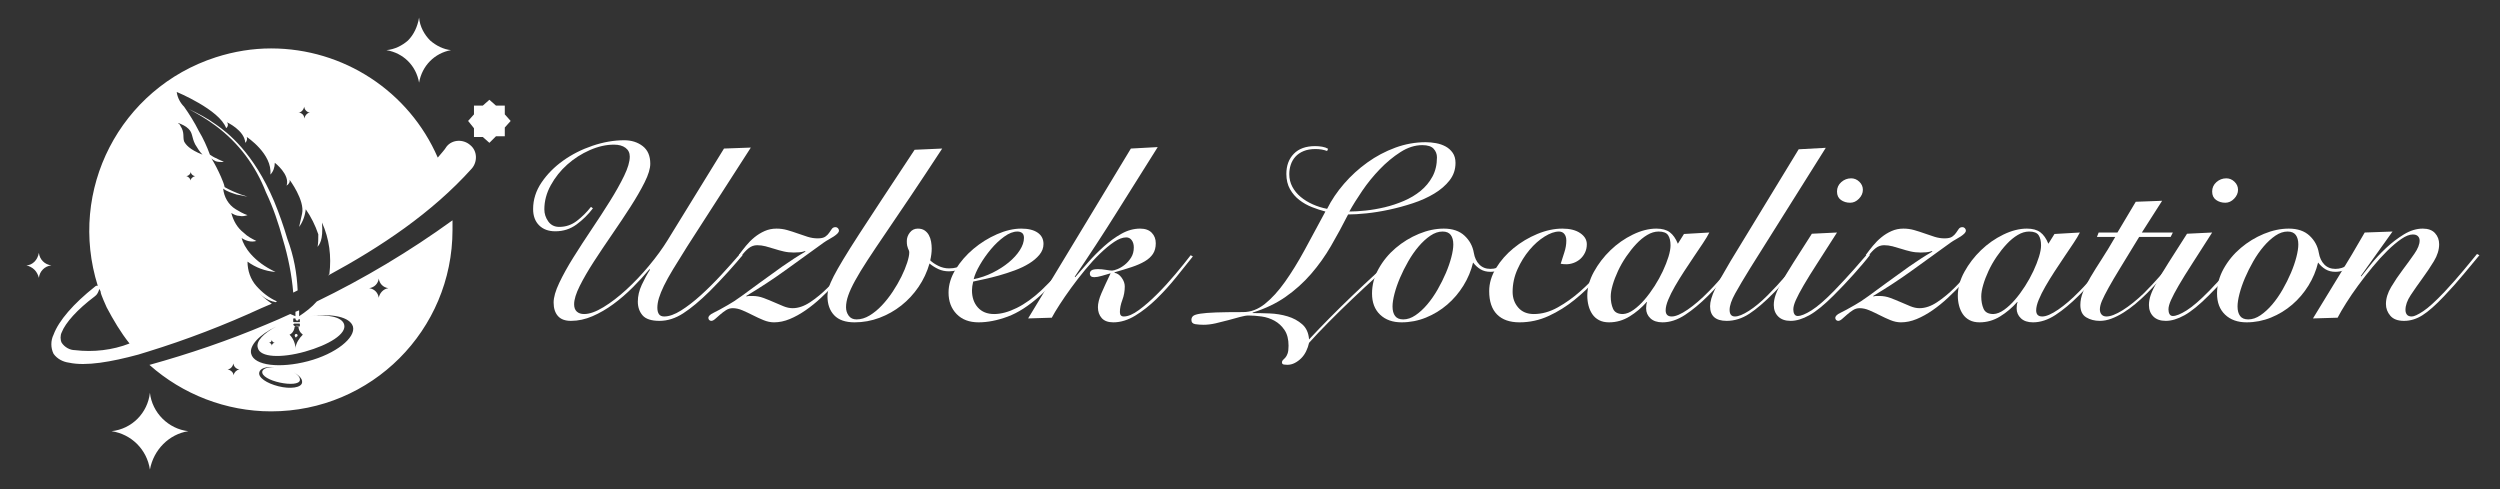 <?xml version="1.0" encoding="UTF-8"?>
<svg width="5111px" height="1000px" viewBox="0 0 5111 1000" version="1.1" xmlns="http://www.w3.org/2000/svg" xmlns:xlink="http://www.w3.org/1999/xlink">
    <rect x="0" y="0" width="5111" height="1000" fill="#333333" stroke="none"/>
    <title>Artboard</title>
    <g id="Artboard" stroke="none" stroke-width="1" fill="none" fill-rule="evenodd">
        <g id="Logo" transform="translate(54, 36)" fill="#FFFFFF">
            <path d="M568.088,206.272 C569.595,200.24 574.118,194.207 580.148,194.207 C574.118,194.207 568.088,188.175 568.088,182.142 C566.58,188.175 562.057,194.207 556.027,194.207 C562.057,194.207 568.088,198.732 568.088,206.272 Z M720.35,572.748 C721.857,563.699 729.395,554.65 739.948,553.142 C729.395,551.634 721.857,544.093 720.35,533.537 C718.842,544.093 711.304,551.634 700.752,553.142 C711.304,554.65 718.842,562.191 720.35,572.748 Z M423.363,731.102 C424.871,725.069 429.394,720.545 435.424,719.037 C429.394,719.037 423.363,713.004 423.363,706.972 C421.856,713.004 417.333,719.037 411.303,719.037 C417.333,720.545 423.363,725.069 423.363,731.102 Z M501.756,670.776 C501.756,667.76 504.771,664.744 507.786,664.744 C504.771,664.744 501.756,661.728 501.756,658.711 C501.756,661.728 498.741,664.744 495.726,664.744 C498.741,664.744 501.756,667.76 501.756,670.776 Z M549.997,614.976 L546.982,614.976 C545.474,614.976 545.474,614.976 545.474,616.484 C545.474,616.484 545.474,616.484 545.474,616.484 L545.474,621.008 C545.474,622.516 545.474,622.516 546.982,622.516 L546.982,622.516 L553.012,622.516 L559.042,622.516 L559.042,622.516 C559.042,622.516 559.042,622.516 559.042,622.516 L559.042,622.516 L559.042,622.516 L559.042,622.516 L559.042,622.516 L559.042,622.516 L559.042,622.516 L559.042,622.516 L559.042,622.516 L559.042,622.516 L559.042,622.516 L559.042,622.516 L559.042,622.516 L559.042,622.516 L559.042,622.516 L559.042,622.516 L559.042,622.516 L559.042,622.516 L559.042,622.516 L559.042,622.516 L559.042,622.516 L559.042,622.516 L559.042,622.516 L559.042,622.516 L559.042,622.516 L559.042,622.516 L559.042,622.516 L559.042,622.516 L559.042,622.516 L559.042,622.516 L559.042,622.516 L559.042,622.516 L559.042,622.516 L559.042,622.516 L559.042,622.516 L559.042,622.516 L559.042,622.516 L559.042,617.992 C559.042,616.484 559.042,616.484 557.535,616.484 C557.535,616.484 557.535,616.484 557.535,616.484 L557.535,616.484 C557.535,616.484 556.027,616.484 556.027,617.992 C556.027,619.5 554.52,619.5 553.012,619.5 L553.012,619.5 L553.012,619.5 L553.012,619.5 C551.505,619.5 551.505,617.992 549.997,616.484 C549.997,617.992 549.997,616.484 549.997,614.976 L549.997,614.976 Z M546.982,630.057 L546.982,630.057 L546.982,630.057 C546.982,630.057 546.982,630.057 546.982,630.057 L557.535,631.565 L557.535,631.565 C557.535,631.565 559.042,631.565 559.042,630.057 L559.042,628.549 L559.042,628.549 L559.042,628.549 L559.042,627.041 C559.042,625.533 559.042,625.533 557.535,625.533 L557.535,625.533 L557.535,625.533 L554.52,625.533 L553.012,625.533 L553.012,625.533 L548.49,625.533 C546.982,625.533 545.474,627.041 545.474,627.041 C545.474,627.041 545.474,627.041 545.474,627.041 L546.982,630.057 C546.982,628.549 546.982,630.057 546.982,630.057 L546.982,630.057 Z M548.49,631.565 C546.982,645.138 537.937,648.154 537.937,648.154 C545.474,655.695 549.997,666.252 549.997,676.809 L551.505,654.187 C549.997,654.187 548.49,651.171 548.49,649.663 C548.49,648.154 549.997,646.646 551.505,646.646 L551.505,646.646 C553.012,646.646 554.52,648.154 554.52,649.663 C554.52,651.171 553.012,652.679 551.505,652.679 L549.997,675.301 C551.505,664.744 557.535,655.695 565.073,648.154 C559.042,643.63 556.027,637.598 556.027,630.057 L551.505,630.057 L551.505,630.057 L548.49,631.565 Z M510.801,631.565 C476.127,648.154 455.022,670.776 459.544,687.366 C465.575,711.496 518.339,717.528 575.625,702.447 C632.912,687.366 673.616,654.187 667.586,631.565 C661.555,611.959 625.374,604.419 580.148,610.451 L580.148,610.451 C616.329,605.927 644.972,611.959 649.495,627.041 C655.525,646.646 617.837,669.268 569.595,682.841 C521.354,696.415 477.635,694.907 473.112,675.301 C468.59,661.728 485.173,645.138 510.801,631.565 C510.801,631.565 510.801,631.565 510.801,631.565 L510.801,631.565 Z M506.278,714.512 C489.695,713.004 477.635,717.528 476.127,725.069 C473.112,735.626 491.203,747.691 515.324,753.724 C539.444,759.756 562.057,756.74 563.565,746.183 C565.073,737.134 554.52,728.085 536.429,720.545 C536.429,720.545 536.429,720.545 536.429,720.545 C551.505,726.577 560.55,734.118 559.042,741.659 C557.535,749.199 539.444,750.707 518.339,746.183 C497.233,741.659 480.65,732.61 482.158,723.561 C483.665,717.528 492.71,714.512 506.278,714.512 C506.278,716.02 506.278,714.512 506.278,714.512 L506.278,714.512 Z M500.248,63 C647.987,63 782.159,150.472 840.953,286.203 C846.983,278.663 854.521,271.122 859.044,263.581 C871.104,248.5 893.717,248.5 907.285,260.565 C922.361,272.63 922.361,295.252 910.3,308.825 C828.893,399.313 724.872,468.687 616.329,527.504 L619.344,524.488 C623.867,488.293 619.344,452.098 604.269,418.919 C607.284,456.622 598.239,464.163 595.223,468.687 C596.731,461.146 596.731,452.098 596.731,443.049 L596.731,443.049 C590.701,424.951 581.656,406.854 571.103,391.772 C569.595,405.346 565.073,417.411 557.535,427.967 L563.565,400.821 C569.595,373.675 537.937,331.447 537.937,331.447 C539.444,335.972 536.429,340.496 531.907,343.512 C539.444,320.89 507.786,296.76 507.786,296.76 C507.786,305.809 504.771,314.858 498.741,320.89 C503.263,278.663 450.499,243.976 450.499,243.976 C452.007,248.5 450.499,253.024 447.484,256.041 C445.977,230.402 409.796,213.813 409.796,213.813 C412.811,216.829 412.811,222.862 408.288,225.878 C394.72,188.175 307.283,151.98 307.283,151.98 C308.79,164.045 314.82,174.602 322.358,182.142 C332.911,197.224 343.464,213.813 352.509,231.911 C361.554,246.992 369.092,263.581 375.122,280.171 C379.645,283.187 384.167,286.203 388.69,287.711 C393.213,290.728 399.243,292.236 403.765,295.252 C397.735,295.252 391.705,295.252 387.182,293.744 C384.167,292.236 381.152,290.728 378.137,287.711 C385.675,299.776 391.705,311.841 397.735,325.415 C400.75,332.955 403.765,338.988 405.273,346.528 C415.826,352.561 426.378,357.085 438.439,361.61 C442.961,363.118 447.484,364.626 452.007,366.134 C444.469,364.626 436.931,363.118 429.394,361.61 C420.348,358.593 409.796,355.577 402.258,349.545 C403.765,366.134 412.811,382.724 427.886,391.772 C435.424,396.297 442.961,400.821 452.007,403.837 C447.484,405.346 441.454,406.854 435.424,405.346 C429.394,405.346 423.363,402.329 418.841,399.313 C423.363,415.902 430.901,429.476 444.469,440.033 C452.007,447.573 461.052,452.098 470.097,456.622 C459.544,459.638 448.992,456.622 439.946,450.589 C444.469,468.687 464.067,498.85 509.293,519.963 C488.188,518.455 468.59,510.915 452.007,498.85 C452.007,516.947 458.037,535.045 470.097,548.618 C482.158,562.191 495.726,572.748 512.309,580.289 L509.293,581.797 C507.786,581.797 506.278,580.289 503.263,580.289 C492.71,577.272 483.665,571.24 476.127,563.699 C483.665,571.24 492.71,578.78 501.756,584.813 C494.218,587.829 488.188,590.846 480.65,593.862 C405.273,628.549 326.881,658.711 248.488,682.841 C242.458,684.35 234.92,687.366 228.89,688.874 L228.89,688.874 C173.111,703.955 121.855,713.004 87.181,705.463 C75.121,703.955 63.06,697.923 55.523,687.366 C49.492,675.301 49.492,660.22 55.523,648.154 C66.075,619.5 96.226,584.813 139.945,550.126 C141.453,548.618 144.468,547.11 145.975,548.618 C84.166,352.561 191.202,144.439 387.182,81.098 C424.871,69.033 462.56,63 500.248,63 L500.248,63 Z M554.52,557.667 L545.474,562.191 C542.459,525.996 534.922,488.293 524.369,453.606 L524.369,453.606 C515.324,420.427 504.771,388.756 489.695,357.085 C468.59,302.793 433.916,256.041 387.182,221.354 C369.092,207.78 351.001,197.224 331.403,186.667 L331.403,186.667 C351.001,195.715 370.599,206.272 387.182,218.337 C411.303,234.927 464.067,275.646 506.278,375.183 C516.831,400.821 525.876,426.459 533.414,452.098 L533.414,452.098 C546.982,488.293 553.012,522.98 554.52,557.667 L554.52,557.667 Z M360.047,280.171 L360.047,280.171 C354.016,274.138 349.494,266.598 344.971,259.057 C337.433,243.976 340.448,236.435 331.403,227.386 C325.373,221.354 317.835,218.337 310.298,215.321 L310.298,215.321 L310.298,215.321 C310.298,216.829 311.805,216.829 313.313,218.337 L313.313,218.337 C313.313,219.846 314.82,219.846 314.82,221.354 C323.865,234.927 319.343,243.976 322.358,253.024 C325.373,259.057 332.911,269.614 360.047,280.171 L360.047,280.171 Z M335.926,332.955 C335.926,328.431 340.448,325.415 344.971,323.907 C340.448,323.907 335.926,319.382 335.926,314.858 C335.926,319.382 331.403,323.907 326.881,323.907 C331.403,325.415 334.418,328.431 335.926,332.955 Z M210.8,666.252 C192.709,643.63 177.634,617.992 164.066,592.354 C162.558,589.337 152.005,565.207 152.005,562.191 C152.005,559.175 150.498,557.667 148.99,554.65 C147.483,560.683 144.468,566.715 139.945,569.732 C103.764,596.878 79.643,624.024 72.106,643.63 C69.091,649.663 69.091,658.711 72.106,664.744 C78.136,673.793 88.689,679.825 99.241,679.825 C136.93,684.35 176.126,679.825 210.8,666.252 L210.8,666.252 Z M871.104,414.394 C871.104,420.427 871.104,427.967 871.104,434 C871.104,639.106 705.274,805 500.248,805 C408.288,805 319.343,770.313 251.503,709.988 C332.911,687.366 412.811,660.22 491.203,627.041 C506.278,621.008 522.861,613.467 539.444,605.927 C542.459,607.435 546.982,608.943 549.997,610.451 C549.997,607.435 549.997,604.419 549.997,601.402 L557.535,598.386 C557.535,602.911 557.535,607.435 557.535,610.451 C571.103,601.402 583.163,592.354 593.716,580.289 C690.199,533.537 783.666,477.736 871.104,414.394 L871.104,414.394 Z" id="Rounder" fill-rule="nonzero"></path>
            <polygon id="Flying-Star" points="946.5 168 960 179.932 978 179.932 978 197.831 990 211.254 978 224.678 978 242.576 960 242.576 946.5 256 933 244.068 915 244.068 915 226.169 903 211.254 915 197.831 915 179.932 933 179.932"></polygon>
            <path d="M802.759,133 C796.69,98.239 770.897,72.545 736,66.5 C752.69,64.989 767.862,57.432 780,46.852 C792.138,34.761 799.724,18.136 802.759,0 C804.276,18.136 813.379,34.761 825.517,46.852 C837.655,57.432 852.828,64.989 868,66.5 C834.621,72.545 808.828,98.239 802.759,133 Z" id="Starlet" fill-rule="nonzero"></path>
            <path d="M25.5,532 C24,526 21,520 16.5,515.5 C12,511 6,508 0,506.5 C6,506.5 12,503.5 16.5,499 C21,494.5 24,488.5 25.5,481 C27,494.5 37.5,505 51,506.5 C37.5,508 27,518.5 25.5,532 Z" id="Starlet" fill-rule="nonzero"></path>
            <path d="M252.5,924 C246.462,883.24 214.76,851.538 174,845.5 C216.269,840.971 247.971,807.76 252.5,767 C257.029,807.76 290.24,840.971 331,845.5 C291.75,851.538 260.048,883.24 252.5,924 Z" id="Starlet" fill-rule="nonzero"></path>
        </g>
        <g id="Uzbek-Localization" transform="translate(1089.908, 286.73)" fill="#FFFFFF" fill-rule="nonzero">
            <path d="M445.108,14.97 L315.368,216.566 C304.057,234.53 294.41,250.082 286.426,263.223 C278.442,276.363 272.121,287.757 267.464,297.404 C262.807,307.051 259.397,315.451 257.235,322.603 C255.072,329.756 253.991,336.326 253.991,342.314 C253.991,347.969 255.072,352.377 257.235,355.538 C259.397,358.698 262.973,360.278 267.963,360.278 C277.943,360.278 289.42,356.203 302.394,348.053 C315.368,339.902 328.841,329.506 342.813,316.865 C356.785,304.224 370.757,290.335 384.729,275.199 C398.701,260.062 411.675,245.508 423.651,231.536 L428.142,235.029 C425.148,238.688 421.073,243.512 415.916,249.5 C410.76,255.488 405.105,261.892 398.95,268.712 C392.796,275.531 386.392,282.434 379.739,289.42 C373.086,296.406 366.765,302.893 360.777,308.881 C340.817,328.508 322.853,343.478 306.885,353.791 C290.917,364.104 274.783,369.26 258.482,369.26 C241.849,369.26 230.288,365.517 223.802,358.033 C217.315,350.548 214.071,341.15 214.071,329.839 C214.071,318.528 216.732,307.135 222.055,295.658 C227.378,284.18 233.033,273.785 239.021,264.47 L238.023,263.472 C227.71,275.781 216.233,288.256 203.592,300.897 C190.951,313.538 177.727,324.932 163.922,335.079 C150.116,345.225 135.894,353.458 121.257,359.779 C106.62,366.1 91.982,369.26 77.345,369.26 C65.369,369.26 56.47,365.933 50.648,359.28 C44.827,352.627 41.916,343.478 41.916,331.835 C41.916,321.19 45.742,307.8 53.393,291.666 C61.044,275.531 70.692,258.149 82.335,239.52 C93.978,220.891 106.453,201.679 119.76,181.886 C133.067,162.092 145.542,142.88 157.185,124.251 C168.828,105.622 178.476,88.406 186.127,72.605 C193.778,56.803 197.604,43.746 197.604,33.433 C197.604,25.782 194.693,19.794 188.871,15.469 C183.05,11.144 175.149,8.982 165.169,8.982 C149.201,8.982 132.734,12.725 115.768,20.209 C98.802,27.695 83.499,37.508 69.86,49.651 C56.221,61.793 44.993,75.848 36.178,91.816 C27.362,107.784 22.954,124.251 22.954,141.217 C22.954,150.199 25.615,158.433 30.938,165.917 C36.261,173.403 43.746,177.145 53.393,177.145 C66.7,177.145 78.676,173.07 89.321,164.919 C99.966,156.769 109.614,147.205 118.263,136.227 L122.255,139.221 C112.608,151.862 101.463,162.84 88.822,172.155 C76.181,181.47 61.71,186.127 45.409,186.127 C31.437,186.127 20.376,182.052 12.226,173.901 C4.075,165.751 0,154.69 0,140.718 C0,121.423 5.739,103.293 17.215,86.327 C28.692,69.361 43.413,54.474 61.377,41.666 C79.341,28.859 99.384,18.712 121.507,11.227 C143.629,3.743 165.169,0 186.127,0 C201.097,0 213.738,3.992 224.051,11.976 C234.364,19.96 239.52,31.936 239.52,47.904 C239.52,57.884 235.694,70.525 228.043,85.828 C220.392,101.131 210.744,117.847 199.101,135.977 C187.458,154.108 174.983,172.82 161.676,192.115 C148.369,211.41 135.894,230.039 124.251,248.003 C112.608,265.967 102.96,282.6 95.309,297.903 C87.658,313.206 83.832,325.681 83.832,335.328 C83.832,341.981 85.662,346.971 89.321,350.298 C92.98,353.625 97.97,355.288 104.291,355.288 C115.269,355.288 128.409,350.631 143.712,341.316 C159.015,332.001 174.65,320.025 190.618,305.388 C206.586,290.751 221.972,274.533 236.775,256.736 C251.579,238.938 264.137,221.722 274.45,205.089 L390.218,16.966 L445.108,14.97 Z" id="Path"></path>
            <path d="M436.625,319.36 C438.288,318.695 439.952,318.362 441.615,318.362 C443.611,318.362 445.94,318.362 448.601,318.362 C456.252,318.362 463.654,319.693 470.807,322.354 C477.959,325.015 484.945,327.843 491.764,330.837 C498.584,333.831 505.238,336.659 511.724,339.32 C518.212,341.981 524.449,343.312 530.437,343.312 C542.08,343.312 554.056,339.237 566.365,331.087 C578.674,322.936 590.65,313.039 602.293,301.396 C613.936,289.753 624.831,277.693 634.977,265.219 C645.124,252.744 654.023,242.015 661.674,233.033 L665.666,236.027 C659.345,244.011 652.193,252.91 644.209,262.724 C636.225,272.537 627.576,282.434 618.261,292.414 C608.946,302.394 599.133,312.208 588.82,321.855 C578.507,331.502 567.945,340.068 557.134,347.553 C546.322,355.038 535.51,361.026 524.698,365.517 C513.887,370.009 503.158,372.254 492.513,372.254 C485.527,372.254 478.375,370.757 471.056,367.763 C463.737,364.769 456.502,361.442 449.349,357.783 C442.197,354.124 435.128,350.797 428.142,347.803 C421.156,344.809 414.503,343.312 408.182,343.312 C403.192,343.312 398.618,344.643 394.459,347.304 C390.301,349.965 386.309,352.959 382.483,356.286 C378.658,359.613 375.248,362.607 372.254,365.268 C369.26,367.929 366.599,369.26 364.27,369.26 C362.607,369.26 361.193,368.678 360.029,367.514 C358.864,366.349 358.282,364.935 358.282,363.272 C358.282,359.613 361.775,356.12 368.761,352.793 C375.747,349.466 385.561,344.144 398.202,336.825 C405.521,332.833 414.918,326.679 426.396,318.362 C437.873,310.045 450.597,300.731 464.569,290.418 C478.541,280.105 493.428,269.377 509.229,258.233 C525.031,247.088 540.916,236.859 556.884,227.544 L555.886,226.546 C552.227,227.877 548.401,228.708 544.409,229.041 C540.417,229.374 536.591,229.54 532.932,229.54 C525.613,229.54 518.711,228.792 512.223,227.294 C505.736,225.798 499.416,224.051 493.262,222.055 C487.107,220.059 481.119,218.312 475.298,216.815 C469.476,215.319 463.737,214.57 458.082,214.57 C451.761,214.57 446.023,216.566 440.866,220.558 C435.71,224.55 430.471,230.205 425.148,237.524 L420.657,234.53 C424.982,228.542 429.805,222.304 435.128,215.817 C440.451,209.331 446.272,203.509 452.593,198.352 C458.914,193.196 465.817,188.955 473.301,185.628 C480.786,182.301 488.854,180.638 497.503,180.638 C505.154,180.638 512.473,181.636 519.459,183.632 C526.445,185.628 533.431,187.874 540.417,190.369 C547.403,192.863 554.306,195.192 561.125,197.355 C567.945,199.517 574.848,200.598 581.834,200.598 C588.82,200.598 593.976,199.434 597.303,197.105 C600.63,194.776 603.291,192.115 605.287,189.121 C607.283,186.127 609.113,183.466 610.776,181.137 C612.439,178.808 614.934,177.644 618.261,177.644 C620.257,177.644 621.92,178.393 623.251,179.889 C624.582,181.387 625.247,182.967 625.247,184.63 C625.247,186.626 624.249,188.622 622.253,190.618 C620.257,192.614 617.762,194.61 614.768,196.606 C611.774,198.602 608.447,200.598 604.788,202.594 C601.129,204.59 597.636,206.752 594.309,209.081 C568.028,228.043 541.997,246.839 516.216,265.468 C490.434,284.097 463.571,301.729 435.627,318.362 L436.625,319.36 Z" id="Path"></path>
            <path d="M836.324,16.966 C812.372,53.559 790.832,86.078 771.703,114.52 C752.575,142.964 735.692,167.913 721.055,189.37 C706.418,210.827 693.943,229.457 683.63,245.258 C673.317,261.06 664.918,274.866 658.431,286.675 C651.943,298.485 647.203,308.715 644.209,317.364 C641.215,326.013 639.718,333.997 639.718,341.316 C639.718,347.969 641.548,353.791 645.207,358.781 C648.866,363.771 654.189,366.266 661.175,366.266 C670.157,366.266 679.056,363.605 687.871,358.282 C696.687,352.959 705.087,346.057 713.071,337.574 C721.055,329.091 728.457,319.693 735.277,309.38 C742.096,299.067 748.001,288.838 752.991,278.692 C757.981,268.545 761.89,259.064 764.717,250.249 C767.545,241.433 768.959,234.53 768.959,229.54 C768.959,227.877 768.71,226.463 768.211,225.298 C767.712,224.134 767.129,222.804 766.464,221.306 C765.799,219.81 765.216,217.897 764.717,215.568 C764.218,213.239 763.969,210.079 763.969,206.087 C763.969,199.766 766.048,193.945 770.207,188.622 C774.365,183.299 779.771,180.638 786.424,180.638 C792.079,180.638 796.737,181.886 800.396,184.381 C804.055,186.875 806.966,190.119 809.129,194.111 C811.291,198.103 812.788,202.511 813.62,207.334 C814.451,212.158 814.867,216.899 814.867,221.556 C814.867,228.875 813.869,236.859 811.873,245.508 C815.865,249.5 821.354,253.243 828.34,256.736 C835.326,260.228 842.645,261.975 850.296,261.975 C861.607,261.975 871.67,259.314 880.486,253.991 C889.301,248.668 897.036,241.682 903.689,233.033 L907.182,236.027 C900.529,245.674 892.129,253.409 881.982,259.231 C871.836,265.052 861.274,267.963 850.296,267.963 C842.312,267.963 835.077,266.466 828.59,263.472 C822.102,260.478 816.031,256.652 810.376,251.995 C805.386,269.294 797.901,285.262 787.921,299.899 C777.941,314.536 766.215,327.178 752.741,337.823 C739.269,348.468 724.382,356.868 708.081,363.022 C691.78,369.177 674.814,372.254 657.183,372.254 C638.554,372.254 624.665,367.43 615.516,357.783 C606.368,348.136 601.794,335.162 601.794,318.861 C601.794,313.538 602.709,307.717 604.538,301.396 C606.368,295.075 609.695,287.258 614.519,277.943 C619.342,268.628 625.912,257.068 634.229,243.262 C642.546,229.457 653.274,212.408 666.414,192.115 C679.555,171.822 695.44,147.538 714.069,119.261 C732.698,90.984 754.654,57.718 779.937,19.461 L836.324,16.966 Z" id="Path"></path>
            <path d="M1111.772,233.532 C1101.459,247.504 1090.398,261.31 1078.589,274.949 C1066.779,288.588 1052.724,302.893 1036.423,317.863 C1013.469,338.488 991.43,352.71 970.306,360.527 C949.181,368.345 929.304,372.254 910.675,372.254 C891.713,372.254 876.743,366.599 865.765,355.288 C854.787,343.977 849.298,329.34 849.298,311.376 C849.298,295.408 854.122,279.606 863.769,263.971 C873.416,248.336 885.559,234.364 900.196,222.055 C914.833,209.746 930.885,199.766 948.35,192.115 C965.814,184.464 982.365,180.638 998,180.638 C1012.305,180.638 1023.449,183.382 1031.433,188.871 C1039.417,194.361 1043.409,202.095 1043.409,212.075 C1043.409,220.059 1040.665,227.378 1035.176,234.031 C1029.687,240.684 1022.617,246.672 1013.968,251.995 C1005.319,257.318 995.588,261.975 984.777,265.967 C973.965,269.959 963.236,273.452 952.591,276.446 C941.946,279.44 931.966,281.935 922.651,283.931 C913.336,285.927 905.685,287.59 899.697,288.921 C898.034,295.574 897.202,301.562 897.202,306.885 C897.202,321.19 901.194,332.833 909.178,341.815 C917.162,350.797 928.306,355.288 942.611,355.288 C956.583,355.288 971.969,351.13 988.769,342.813 C1005.568,334.496 1022.451,322.354 1039.417,306.386 C1052.391,294.077 1064.866,281.187 1076.842,267.714 C1088.818,254.24 1099.297,241.682 1108.279,230.039 L1111.772,233.532 Z M1003.489,199.6 C1003.489,194.943 1002.241,191.616 999.746,189.62 C997.251,187.624 994.008,186.626 990.016,186.626 C981.699,186.626 972.717,190.119 963.07,197.105 C953.423,204.091 944.357,212.657 935.875,222.804 C927.391,232.95 919.907,243.595 913.419,254.739 C906.933,265.884 902.691,275.614 900.695,283.931 C914.334,281.27 927.308,276.862 939.617,270.707 C951.926,264.553 962.821,257.567 972.302,249.75 C981.783,241.932 989.351,233.615 995.006,224.799 C1000.661,215.984 1003.489,207.584 1003.489,199.6 Z" id="Shape"></path>
            <path d="M1222.051,16.966 L1276.941,13.972 C1248.664,58.882 1220.72,103.376 1193.109,147.454 C1165.498,191.533 1136.888,235.362 1107.281,278.941 L1108.279,279.939 C1115.93,270.957 1124.746,260.811 1134.726,249.5 C1144.706,238.189 1155.435,227.378 1166.911,217.065 C1178.389,206.752 1190.364,198.103 1202.84,191.117 C1215.314,184.131 1228.039,180.638 1241.013,180.638 C1251.326,180.638 1259.226,183.466 1264.716,189.121 C1270.205,194.776 1272.949,201.929 1272.949,210.578 C1272.949,219.227 1271.036,226.463 1267.21,232.285 C1263.385,238.106 1257.813,243.179 1250.494,247.504 C1243.175,251.829 1234.276,255.738 1223.797,259.231 C1213.319,262.724 1201.592,266.3 1188.618,269.959 L1188.618,270.957 C1194.273,271.955 1199.18,275.365 1203.339,281.187 C1207.497,287.008 1209.576,292.913 1209.576,298.901 C1209.576,308.548 1207.913,317.78 1204.586,326.596 C1201.259,335.411 1199.596,343.645 1199.596,351.296 C1199.596,357.284 1202.257,360.278 1207.58,360.278 C1216.229,360.278 1226.542,355.87 1238.518,347.055 C1250.494,338.239 1262.886,327.427 1275.694,314.62 C1288.501,301.812 1300.976,288.173 1313.119,273.702 C1325.261,259.231 1335.657,246.34 1344.306,235.029 L1348.797,237.524 C1338.484,250.498 1327.007,264.803 1314.366,280.438 C1301.725,296.073 1288.418,310.711 1274.446,324.35 C1260.474,337.989 1246.003,349.383 1231.033,358.531 C1216.063,367.68 1201.093,372.254 1186.123,372.254 C1175.478,372.254 1167.577,369.343 1162.42,363.522 C1157.264,357.7 1154.686,350.298 1154.686,341.316 C1154.686,333.332 1157.098,323.768 1161.921,312.623 C1166.745,301.479 1172.983,287.923 1180.634,271.955 C1174.979,273.618 1168.991,275.365 1162.67,277.195 C1156.349,279.024 1151.193,279.939 1147.201,279.939 C1141.213,279.939 1138.219,277.444 1138.219,272.454 C1138.219,269.793 1139.383,267.63 1141.712,265.967 C1144.041,264.304 1148.532,263.472 1155.185,263.472 C1159.842,263.472 1165.165,263.971 1171.153,264.969 C1177.141,265.967 1181.299,266.466 1183.628,266.466 C1185.957,266.466 1189.616,265.468 1194.606,263.472 C1199.596,261.476 1204.586,258.482 1209.576,254.49 C1214.566,250.498 1218.891,245.591 1222.55,239.769 C1226.209,233.948 1228.039,227.045 1228.039,219.061 C1228.039,213.073 1226.625,208.166 1223.797,204.34 C1220.97,200.515 1217.227,198.602 1212.57,198.602 C1205.251,198.602 1197.018,201.679 1187.87,207.833 C1178.721,213.988 1169.074,221.972 1158.928,231.786 C1148.781,241.599 1138.635,252.66 1128.488,264.969 C1118.342,277.278 1108.861,289.503 1100.045,301.646 C1091.23,313.788 1083.329,325.265 1076.343,336.077 C1069.357,346.888 1064.034,355.787 1060.375,362.773 L1011.972,364.27 L1222.051,16.966 Z" id="Path"></path>
            <path d="M1768.456,238.522 C1755.482,250.165 1740.762,263.472 1724.294,278.442 C1707.828,293.412 1691.277,308.798 1674.644,324.599 C1658.011,340.401 1641.959,356.12 1626.491,371.755 C1611.022,387.39 1597.632,401.529 1586.321,414.17 C1584.99,420.158 1582.994,425.897 1580.333,431.385 C1577.672,436.875 1574.345,441.615 1570.353,445.607 C1566.361,449.599 1561.953,452.842 1557.13,455.337 C1552.306,457.832 1547.233,459.08 1541.91,459.08 C1540.247,459.08 1538.001,458.914 1535.174,458.581 C1532.346,458.248 1530.932,456.751 1530.932,454.09 C1530.932,452.094 1531.597,450.514 1532.928,449.349 C1534.259,448.185 1535.839,446.605 1537.668,444.609 C1539.498,442.613 1541.078,439.785 1542.409,436.126 C1543.74,432.467 1544.405,427.144 1544.405,420.158 C1544.405,406.851 1541.66,396.123 1536.171,387.973 C1530.682,379.822 1523.863,373.502 1515.713,369.01 C1507.562,364.519 1498.746,361.609 1489.265,360.278 C1479.784,358.947 1470.886,358.282 1462.569,358.282 C1458.244,358.282 1452.423,359.28 1445.104,361.276 C1437.785,363.272 1429.884,365.434 1421.401,367.763 C1412.918,370.092 1404.269,372.254 1395.454,374.25 C1386.638,376.246 1378.404,377.244 1370.753,377.244 C1364.765,377.244 1359.11,376.828 1353.787,375.997 C1348.464,375.165 1345.803,372.254 1345.803,367.264 C1345.803,363.937 1346.967,361.276 1349.296,359.28 C1351.625,357.284 1356.532,355.704 1364.016,354.539 C1371.502,353.375 1382.147,352.543 1395.953,352.045 C1409.758,351.546 1428.304,351.296 1451.591,351.296 C1467.226,351.296 1482.03,345.724 1496.002,334.579 C1509.974,323.435 1523.697,308.382 1537.169,289.42 C1550.642,270.458 1564.116,248.585 1577.589,223.802 C1591.062,199.018 1605.117,172.987 1619.754,145.708 C1610.772,143.379 1601.624,140.385 1592.309,136.726 C1582.994,133.067 1574.428,128.243 1566.611,122.255 C1558.793,116.267 1552.389,108.865 1547.399,100.049 C1542.409,91.234 1539.914,80.838 1539.914,68.862 C1539.914,51.896 1544.987,38.173 1555.133,27.695 C1565.28,17.215 1579.834,11.976 1598.796,11.976 C1603.786,11.976 1608.61,12.392 1613.267,13.223 C1617.924,14.055 1621.916,15.469 1625.243,17.465 L1623.247,21.956 C1619.588,20.625 1615.845,19.627 1612.02,18.962 C1608.194,18.297 1603.952,17.964 1599.295,17.964 C1589.98,17.964 1581.913,19.378 1575.093,22.206 C1568.274,25.033 1562.702,28.859 1558.377,33.682 C1554.052,38.506 1550.892,43.995 1548.896,50.15 C1546.9,56.304 1545.902,62.708 1545.902,69.361 C1545.902,78.676 1547.981,87.242 1552.139,95.059 C1556.298,102.877 1561.953,109.78 1569.105,115.768 C1576.258,121.756 1584.491,126.829 1593.806,130.988 C1603.121,135.146 1612.934,138.223 1623.247,140.219 C1632.229,122.255 1643.789,105.123 1657.928,88.822 C1672.066,72.521 1687.951,58.05 1705.582,45.409 C1723.213,32.768 1742.175,22.704 1762.468,15.22 C1782.761,7.734 1803.552,3.992 1824.843,3.992 C1831.829,3.992 1838.898,4.657 1846.051,5.988 C1853.203,7.319 1859.69,9.564 1865.512,12.725 C1871.333,15.885 1876.157,20.209 1879.983,25.698 C1883.808,31.188 1885.721,38.09 1885.721,46.407 C1885.721,59.714 1881.729,71.523 1873.745,81.836 C1865.761,92.149 1855.282,101.214 1842.308,109.031 C1829.334,116.849 1814.78,123.419 1798.646,128.742 C1782.511,134.065 1766.294,138.472 1749.993,141.965 C1733.692,145.458 1718.223,147.953 1703.586,149.451 C1688.949,150.947 1676.474,151.696 1666.161,151.696 C1654.85,173.985 1643.207,195.442 1631.231,216.067 C1619.255,236.692 1605.616,255.821 1590.313,273.452 C1575.01,291.083 1557.712,306.635 1538.417,320.108 C1519.122,333.582 1496.667,344.31 1471.052,352.294 L1471.052,353.292 C1481.032,353.292 1492.509,353.541 1505.483,354.041 C1518.457,354.539 1530.766,356.536 1542.409,360.029 C1554.052,363.522 1564.032,368.927 1572.349,376.246 C1580.666,383.565 1585.323,393.877 1586.321,407.184 C1599.295,393.212 1613.35,378.575 1628.486,363.272 C1643.623,347.969 1659.092,332.75 1674.893,317.613 C1690.695,302.477 1706.331,287.84 1721.8,273.702 C1737.268,259.563 1751.823,246.672 1765.462,235.029 L1768.456,238.522 Z M1847.797,34.93 C1847.797,28.277 1845.552,22.455 1841.061,17.465 C1836.57,12.475 1828.835,9.98 1817.857,9.98 C1802.887,9.98 1788,14.72 1773.197,24.201 C1758.393,33.682 1744.338,45.326 1731.031,59.132 C1717.724,72.937 1705.748,87.658 1695.103,103.293 C1684.458,118.928 1675.642,133.067 1668.656,145.708 C1678.303,145.708 1689.448,145.043 1702.089,143.712 C1714.73,142.381 1727.704,140.136 1741.011,136.976 C1754.318,133.815 1767.375,129.49 1780.182,124.001 C1792.99,118.513 1804.384,111.693 1814.364,103.543 C1824.344,95.392 1832.411,85.662 1838.565,74.351 C1844.72,63.04 1847.797,49.9 1847.797,34.93 Z" id="Shape"></path>
            <path d="M2010.97,235.029 C2004.317,243.678 1996.416,251.496 1987.267,258.482 C1978.119,265.468 1968.056,268.961 1957.078,268.961 C1949.427,268.961 1942.773,267.298 1937.118,263.971 C1931.463,260.644 1926.306,255.987 1921.649,249.999 C1917.657,266.632 1911.087,282.351 1901.938,297.154 C1892.79,311.958 1881.729,324.932 1868.755,336.077 C1855.781,347.221 1841.31,356.036 1825.342,362.524 C1809.374,369.01 1792.741,372.254 1775.442,372.254 C1757.145,372.254 1742.508,367.014 1731.53,356.536 C1720.552,346.057 1715.063,331.669 1715.063,313.372 C1715.063,295.741 1719.554,278.858 1728.536,262.724 C1737.518,246.589 1749.161,232.451 1763.466,220.309 C1777.771,208.166 1793.572,198.519 1810.871,191.367 C1828.17,184.214 1845.136,180.638 1861.769,180.638 C1879.733,180.638 1893.871,185.462 1904.184,195.109 C1914.497,204.756 1920.817,216.4 1923.146,230.039 C1924.809,240.019 1928.552,248.003 1934.373,253.991 C1940.195,259.979 1947.763,262.973 1957.078,262.973 C1966.06,262.973 1974.543,260.312 1982.527,254.989 C1990.511,249.666 1998.994,241.682 2007.976,231.037 L2010.97,235.029 Z M1778.935,366.266 C1787.252,366.266 1795.568,363.438 1803.885,357.783 C1812.202,352.128 1820.186,344.809 1827.837,335.827 C1835.488,326.845 1842.557,316.699 1849.044,305.388 C1855.532,294.077 1861.187,282.767 1866.011,271.456 C1870.834,260.145 1874.577,249.334 1877.238,239.021 C1879.899,228.708 1881.23,220.059 1881.23,213.073 C1881.23,204.756 1879.484,198.269 1875.991,193.612 C1872.497,188.955 1866.925,186.626 1859.274,186.626 C1850.957,186.626 1842.641,189.454 1834.324,195.109 C1826.007,200.764 1818.023,208.083 1810.372,217.065 C1802.721,226.047 1795.651,236.193 1789.165,247.504 C1782.678,258.815 1777.022,270.125 1772.198,281.436 C1767.375,292.747 1763.632,303.558 1760.971,313.871 C1758.31,324.184 1756.979,332.833 1756.979,339.819 C1756.979,348.136 1758.726,354.623 1762.218,359.28 C1765.711,363.937 1771.284,366.266 1778.935,366.266 Z" id="Shape"></path>
            <path d="M2215.061,235.528 C2202.752,250.498 2189.446,266.05 2175.141,282.185 C2160.836,298.319 2145.45,313.039 2128.983,326.346 C2112.517,339.653 2094.885,350.631 2076.09,359.28 C2057.294,367.929 2037.417,372.254 2016.459,372.254 C1996.499,372.254 1981.196,366.848 1970.551,356.036 C1959.906,345.225 1954.583,329.34 1954.583,308.382 C1954.583,292.414 1959.24,276.779 1968.555,261.476 C1977.87,246.173 1989.846,232.534 2004.483,220.558 C2019.12,208.582 2035.255,198.935 2052.886,191.616 C2070.517,184.297 2087.65,180.638 2104.283,180.638 C2119.586,180.638 2131.728,183.715 2140.71,189.869 C2149.692,196.024 2154.183,203.592 2154.183,212.574 C2154.183,218.895 2152.936,224.633 2150.441,229.79 C2147.945,234.946 2144.702,239.27 2140.71,242.763 C2136.718,246.256 2132.227,248.918 2127.237,250.748 C2122.247,252.577 2117.257,253.492 2112.267,253.492 C2107.942,253.492 2104.117,253.159 2100.79,252.494 C2103.119,244.843 2105.614,237.025 2108.275,229.041 C2110.936,221.057 2112.267,213.073 2112.267,205.089 C2112.267,199.434 2110.936,194.943 2108.275,191.616 C2105.614,188.289 2101.954,186.626 2097.297,186.626 C2088.648,186.626 2078.834,190.036 2067.856,196.856 C2056.878,203.675 2046.565,212.823 2036.918,224.3 C2027.271,235.778 2019.12,248.918 2012.467,263.721 C2005.814,278.525 2002.487,293.911 2002.487,309.879 C2002.487,322.52 2006.313,333.249 2013.964,342.065 C2021.615,350.88 2032.261,355.288 2045.9,355.288 C2062.201,355.288 2078.418,350.797 2094.552,341.815 C2110.687,332.833 2125.99,321.938 2140.461,309.13 C2154.932,296.323 2168.155,283.016 2180.131,269.211 C2192.107,255.405 2202.253,243.512 2210.57,233.532 L2215.061,235.528 Z" id="Path"></path>
            <path d="M2352.785,191.616 L2404.681,188.622 C2401.687,194.61 2397.362,201.845 2391.707,210.328 C2386.052,218.811 2379.897,227.96 2373.244,237.774 C2366.591,247.587 2359.854,257.733 2353.035,268.212 C2346.215,278.692 2339.977,288.838 2334.322,298.651 C2328.667,308.465 2324.093,317.613 2320.599,326.096 C2317.106,334.579 2315.36,341.815 2315.36,347.803 C2315.36,356.12 2319.518,360.278 2327.835,360.278 C2335.819,360.278 2346.631,355.621 2360.27,346.306 C2373.909,336.991 2388.214,324.683 2403.184,309.38 C2409.505,303.059 2415.909,296.24 2422.396,288.921 C2428.883,281.602 2435.12,274.367 2441.108,267.214 C2447.096,260.062 2452.585,253.409 2457.575,247.255 C2462.565,241.1 2466.557,236.027 2469.551,232.035 L2473.044,234.031 C2464.395,245.674 2454.415,258.565 2443.104,272.704 C2431.793,286.842 2418.154,301.895 2402.186,317.863 C2386.218,333.831 2370.499,346.888 2355.03,357.034 C2339.561,367.181 2324.176,372.254 2308.873,372.254 C2298.228,372.254 2289.994,369.51 2284.173,364.021 C2278.351,358.531 2275.44,351.795 2275.44,343.811 C2275.44,341.15 2275.606,338.655 2275.939,336.326 C2276.272,333.997 2276.771,332.168 2277.436,330.837 L2276.438,330.837 C2266.125,342.48 2254.482,352.294 2241.508,360.278 C2228.534,368.262 2214.562,372.254 2199.592,372.254 C2191.608,372.254 2184.788,370.757 2179.133,367.763 C2173.478,364.769 2168.903,360.694 2165.41,355.538 C2161.918,350.381 2159.339,344.56 2157.676,338.072 C2156.013,331.586 2155.181,324.849 2155.181,317.863 C2155.181,301.562 2159.672,285.262 2168.654,268.961 C2177.636,252.66 2188.947,237.94 2202.586,224.799 C2216.225,211.659 2231.445,201.014 2248.244,192.863 C2265.044,184.713 2281.095,180.638 2296.398,180.638 C2308.041,180.638 2317.19,183.133 2323.843,188.123 C2330.496,193.113 2335.985,200.931 2340.31,211.576 L2352.785,191.616 Z M2203.085,319.36 C2203.085,329.007 2204.665,337.407 2207.825,344.56 C2210.986,351.712 2217.722,355.288 2228.035,355.288 C2235.021,354.955 2242.34,352.045 2249.991,346.555 C2257.642,341.067 2265.044,334.164 2272.197,325.847 C2279.349,317.53 2286.169,308.299 2292.655,298.152 C2299.142,288.006 2304.798,277.777 2309.622,267.464 C2314.445,257.151 2318.271,247.421 2321.099,238.273 C2323.926,229.124 2325.34,221.39 2325.34,215.069 C2325.34,206.087 2323.677,199.101 2320.35,194.111 C2317.023,189.121 2310.536,186.626 2300.889,186.626 C2293.238,186.626 2285.503,188.955 2277.686,193.612 C2269.868,198.269 2262.383,204.424 2255.231,212.075 C2248.078,219.726 2241.258,228.292 2234.771,237.774 C2228.285,247.255 2222.712,256.985 2218.055,266.965 C2213.398,276.945 2209.738,286.509 2207.077,295.658 C2204.416,304.806 2203.085,312.707 2203.085,319.36 Z" id="Shape"></path>
            <path d="M2642.704,15.469 L2488.513,260.977 C2475.539,281.935 2465.226,299.317 2457.575,313.123 C2449.924,326.928 2446.098,338.156 2446.098,346.805 C2446.098,355.787 2449.757,360.278 2457.076,360.278 C2464.062,360.278 2473.543,356.452 2485.519,348.801 C2497.495,341.15 2510.303,330.504 2523.942,316.865 C2536.583,304.224 2549.058,290.751 2561.367,276.446 C2573.676,262.141 2585.652,247.338 2597.295,232.035 L2601.786,233.532 C2597.794,238.855 2593.22,244.843 2588.064,251.496 C2582.907,258.149 2577.501,264.886 2571.846,271.705 C2566.191,278.525 2560.452,285.345 2554.631,292.164 C2548.809,298.984 2543.07,305.222 2537.415,310.877 C2518.12,330.504 2501.071,345.142 2486.267,354.789 C2471.464,364.436 2456.078,369.26 2440.11,369.26 C2417.489,369.26 2406.178,359.28 2406.178,339.32 C2406.178,330.005 2409.588,318.279 2416.407,304.14 C2423.227,290.002 2433.789,270.957 2448.094,247.005 L2587.315,18.463 L2642.704,15.469 Z" id="Path"></path>
            <path d="M2665.658,188.622 C2650.023,213.239 2636.55,234.28 2625.239,251.745 C2613.928,269.211 2604.697,284.097 2597.544,296.406 C2590.392,308.715 2585.07,318.778 2581.577,326.596 C2578.084,334.413 2576.337,340.817 2576.337,345.807 C2576.337,349.799 2577.086,353.043 2578.582,355.538 C2580.079,358.033 2582.325,359.28 2585.319,359.28 C2591.972,359.28 2601.37,355.454 2613.512,347.803 C2625.655,340.152 2640.874,327.011 2659.171,308.382 C2666.49,300.731 2673.642,293.163 2680.628,285.678 C2687.614,278.192 2694.184,270.957 2700.338,263.971 C2706.493,256.985 2711.982,250.664 2716.805,245.009 C2721.629,239.354 2725.538,234.863 2728.532,231.536 L2733.023,234.53 C2729.031,239.853 2724.124,245.924 2718.302,252.744 C2712.481,259.563 2706.243,266.716 2699.59,274.2 C2692.937,281.685 2686.117,289.087 2679.131,296.406 C2672.145,303.725 2665.325,310.711 2658.672,317.364 C2639.377,336.659 2622.827,350.132 2609.021,357.783 C2595.216,365.434 2582.491,369.26 2570.848,369.26 C2559.87,369.26 2551.387,366.266 2545.399,360.278 C2539.411,354.29 2536.417,346.472 2536.417,336.825 C2536.417,330.172 2537.664,323.269 2540.16,316.116 C2542.655,308.964 2546.896,300.065 2552.884,289.42 C2558.872,278.775 2566.856,265.551 2576.836,249.75 C2586.816,233.948 2599.291,214.404 2614.261,191.117 L2665.658,188.622 Z M2694.6,77.844 C2700.921,77.844 2706.493,80.173 2711.316,84.83 C2716.14,89.487 2718.552,94.976 2718.552,101.297 C2718.552,107.95 2715.891,114.022 2710.568,119.51 C2705.245,124.999 2699.257,127.744 2692.604,127.744 C2685.285,127.744 2678.965,125.831 2673.642,122.005 C2668.319,118.18 2665.658,112.441 2665.658,104.79 C2665.658,97.139 2668.569,90.735 2674.39,85.579 C2680.212,80.422 2686.949,77.844 2694.6,77.844 Z" id="Shape"></path>
            <path d="M2740.508,319.36 C2742.171,318.695 2743.835,318.362 2745.498,318.362 C2747.494,318.362 2749.823,318.362 2752.484,318.362 C2760.135,318.362 2767.537,319.693 2774.689,322.354 C2781.842,325.015 2788.828,327.843 2795.648,330.837 C2802.467,333.831 2809.12,336.659 2815.608,339.32 C2822.095,341.981 2828.332,343.312 2834.32,343.312 C2845.963,343.312 2857.939,339.237 2870.248,331.087 C2882.557,322.936 2894.533,313.039 2906.176,301.396 C2917.819,289.753 2928.714,277.693 2938.86,265.219 C2949.007,252.744 2957.906,242.015 2965.557,233.033 L2969.549,236.027 C2963.228,244.011 2956.076,252.91 2948.092,262.724 C2940.108,272.537 2931.459,282.434 2922.144,292.414 C2912.829,302.394 2903.016,312.208 2892.703,321.855 C2882.39,331.502 2871.828,340.068 2861.017,347.553 C2850.205,355.038 2839.393,361.026 2828.581,365.517 C2817.77,370.009 2807.041,372.254 2796.396,372.254 C2789.41,372.254 2782.258,370.757 2774.939,367.763 C2767.62,364.769 2760.385,361.442 2753.233,357.783 C2746.08,354.124 2739.011,350.797 2732.025,347.803 C2725.039,344.809 2718.386,343.312 2712.065,343.312 C2707.075,343.312 2702.501,344.643 2698.343,347.304 C2694.184,349.965 2690.192,352.959 2686.367,356.286 C2682.541,359.613 2679.131,362.607 2676.137,365.268 C2673.143,367.929 2670.482,369.26 2668.153,369.26 C2666.49,369.26 2665.076,368.678 2663.912,367.514 C2662.747,366.349 2662.165,364.935 2662.165,363.272 C2662.165,359.613 2665.658,356.12 2672.644,352.793 C2679.63,349.466 2689.444,344.144 2702.085,336.825 C2709.404,332.833 2718.802,326.679 2730.278,318.362 C2741.756,310.045 2754.48,300.731 2768.452,290.418 C2782.424,280.105 2797.311,269.377 2813.113,258.233 C2828.914,247.088 2844.799,236.859 2860.767,227.544 L2859.769,226.546 C2856.11,227.877 2852.284,228.708 2848.292,229.041 C2844.3,229.374 2840.474,229.54 2836.815,229.54 C2829.496,229.54 2822.593,228.792 2816.106,227.294 C2809.619,225.798 2803.299,224.051 2797.144,222.055 C2790.99,220.059 2785.002,218.312 2779.18,216.815 C2773.359,215.319 2767.62,214.57 2761.965,214.57 C2755.644,214.57 2749.906,216.566 2744.749,220.558 C2739.593,224.55 2734.354,230.205 2729.031,237.524 L2724.54,234.53 C2728.865,228.542 2733.688,222.304 2739.011,215.817 C2744.334,209.331 2750.155,203.509 2756.476,198.352 C2762.797,193.196 2769.7,188.955 2777.184,185.628 C2784.669,182.301 2792.737,180.638 2801.386,180.638 C2809.037,180.638 2816.356,181.636 2823.342,183.632 C2830.328,185.628 2837.314,187.874 2844.3,190.369 C2851.286,192.863 2858.189,195.192 2865.008,197.355 C2871.828,199.517 2878.731,200.598 2885.717,200.598 C2892.703,200.598 2897.859,199.434 2901.186,197.105 C2904.513,194.776 2907.174,192.115 2909.17,189.121 C2911.166,186.127 2912.996,183.466 2914.659,181.137 C2916.322,178.808 2918.817,177.644 2922.144,177.644 C2924.14,177.644 2925.803,178.393 2927.134,179.889 C2928.465,181.387 2929.13,182.967 2929.13,184.63 C2929.13,186.626 2928.132,188.622 2926.136,190.618 C2924.14,192.614 2921.645,194.61 2918.651,196.606 C2915.657,198.602 2912.33,200.598 2908.671,202.594 C2905.012,204.59 2901.519,206.752 2898.192,209.081 C2871.911,228.043 2845.88,246.839 2820.099,265.468 C2794.317,284.097 2767.454,301.729 2739.51,318.362 L2740.508,319.36 Z" id="Path"></path>
            <path d="M3110.267,191.616 L3162.163,188.622 C3159.169,194.61 3154.844,201.845 3149.189,210.328 C3143.534,218.811 3137.379,227.96 3130.726,237.774 C3124.073,247.587 3117.336,257.733 3110.517,268.212 C3103.697,278.692 3097.459,288.838 3091.804,298.651 C3086.149,308.465 3081.575,317.613 3078.081,326.096 C3074.588,334.579 3072.842,341.815 3072.842,347.803 C3072.842,356.12 3077,360.278 3085.317,360.278 C3093.301,360.278 3104.113,355.621 3117.752,346.306 C3131.391,336.991 3145.696,324.683 3160.666,309.38 C3166.987,303.059 3173.39,296.24 3179.878,288.921 C3186.365,281.602 3192.602,274.367 3198.59,267.214 C3204.578,260.062 3210.067,253.409 3215.057,247.255 C3220.047,241.1 3224.039,236.027 3227.033,232.035 L3230.526,234.031 C3221.877,245.674 3211.897,258.565 3200.586,272.704 C3189.275,286.842 3175.636,301.895 3159.668,317.863 C3143.7,333.831 3127.981,346.888 3112.512,357.034 C3097.044,367.181 3081.658,372.254 3066.355,372.254 C3055.71,372.254 3047.476,369.51 3041.655,364.021 C3035.833,358.531 3032.922,351.795 3032.922,343.811 C3032.922,341.15 3033.088,338.655 3033.421,336.326 C3033.754,333.997 3034.253,332.168 3034.918,330.837 L3033.92,330.837 C3023.607,342.48 3011.964,352.294 2998.99,360.278 C2986.016,368.262 2972.044,372.254 2957.074,372.254 C2949.09,372.254 2942.27,370.757 2936.615,367.763 C2930.96,364.769 2926.385,360.694 2922.892,355.538 C2919.399,350.381 2916.821,344.56 2915.158,338.072 C2913.495,331.586 2912.663,324.849 2912.663,317.863 C2912.663,301.562 2917.154,285.262 2926.136,268.961 C2935.118,252.66 2946.429,237.94 2960.068,224.799 C2973.707,211.659 2988.927,201.014 3005.727,192.863 C3022.526,184.713 3038.577,180.638 3053.88,180.638 C3065.523,180.638 3074.672,183.133 3081.325,188.123 C3087.978,193.113 3093.467,200.931 3097.792,211.576 L3110.267,191.616 Z M2960.567,319.36 C2960.567,329.007 2962.147,337.407 2965.307,344.56 C2968.468,351.712 2975.204,355.288 2985.517,355.288 C2992.503,354.955 2999.822,352.045 3007.473,346.555 C3015.124,341.067 3022.526,334.164 3029.678,325.847 C3036.831,317.53 3043.651,308.299 3050.137,298.152 C3056.624,288.006 3062.28,277.777 3067.104,267.464 C3071.927,257.151 3075.753,247.421 3078.581,238.273 C3081.408,229.124 3082.822,221.39 3082.822,215.069 C3082.822,206.087 3081.159,199.101 3077.832,194.111 C3074.505,189.121 3068.018,186.626 3058.371,186.626 C3050.72,186.626 3042.985,188.955 3035.168,193.612 C3027.35,198.269 3019.865,204.424 3012.713,212.075 C3005.56,219.726 2998.74,228.292 2992.253,237.774 C2985.767,247.255 2980.194,256.985 2975.537,266.965 C2970.88,276.945 2967.22,286.509 2964.559,295.658 C2961.898,304.806 2960.567,312.707 2960.567,319.36 Z" id="Shape"></path>
            <path d="M3197.093,197.604 L3200.586,188.622 L3239.009,188.622 L3276.434,125.748 L3330.326,123.752 L3288.909,188.622 L3352.282,188.622 L3347.791,197.604 L3283.42,197.604 C3268.45,222.221 3255.809,242.93 3245.496,259.729 C3235.183,276.529 3226.95,290.501 3220.796,301.646 C3214.641,312.79 3210.15,321.689 3207.323,328.342 C3204.495,334.995 3203.081,340.817 3203.081,345.807 C3203.081,350.132 3204.245,353.625 3206.574,356.286 C3208.903,358.947 3212.229,360.278 3216.554,360.278 C3224.871,360.278 3235.849,356.036 3249.488,347.553 C3263.127,339.07 3277.765,327.344 3293.4,312.374 C3304.045,301.729 3315.689,289.254 3328.33,274.949 C3340.971,260.644 3352.781,246.173 3363.759,231.536 L3366.753,234.031 C3359.102,244.011 3349.454,256.153 3337.811,270.458 C3326.168,284.763 3313.36,298.901 3299.388,312.873 C3291.737,320.524 3283.836,327.76 3275.686,334.579 C3267.535,341.399 3259.302,347.387 3250.985,352.543 C3242.668,357.7 3234.518,361.775 3226.534,364.769 C3218.55,367.763 3210.732,369.26 3203.081,369.26 C3192.436,369.26 3183.121,366.848 3175.137,362.024 C3167.153,357.201 3163.161,348.801 3163.161,336.825 C3163.161,328.176 3164.991,319.277 3168.65,310.128 C3172.309,300.98 3177.383,290.917 3183.869,279.939 C3190.356,268.961 3197.925,256.819 3206.574,243.512 C3215.223,230.205 3224.538,214.903 3234.518,197.604 L3197.093,197.604 Z" id="Path"></path>
            <path d="M3432.621,188.622 C3416.986,213.239 3403.513,234.28 3392.202,251.745 C3380.891,269.211 3371.66,284.097 3364.508,296.406 C3357.355,308.715 3352.032,318.778 3348.539,326.596 C3345.046,334.413 3343.3,340.817 3343.3,345.807 C3343.3,349.799 3344.048,353.043 3345.546,355.538 C3347.043,358.033 3349.288,359.28 3352.282,359.28 C3358.935,359.28 3368.333,355.454 3380.476,347.803 C3392.618,340.152 3407.837,327.011 3426.134,308.382 C3433.453,300.731 3440.605,293.163 3447.591,285.678 C3454.577,278.192 3461.147,270.957 3467.302,263.971 C3473.456,256.985 3478.945,250.664 3483.769,245.009 C3488.592,239.354 3492.501,234.863 3495.495,231.536 L3499.986,234.53 C3495.994,239.853 3491.087,245.924 3485.265,252.744 C3479.444,259.563 3473.206,266.716 3466.553,274.2 C3459.9,281.685 3453.08,289.087 3446.094,296.406 C3439.108,303.725 3432.288,310.711 3425.635,317.364 C3406.34,336.659 3389.79,350.132 3375.985,357.783 C3362.179,365.434 3349.454,369.26 3337.811,369.26 C3326.833,369.26 3318.35,366.266 3312.362,360.278 C3306.374,354.29 3303.38,346.472 3303.38,336.825 C3303.38,330.172 3304.628,323.269 3307.122,316.116 C3309.617,308.964 3313.859,300.065 3319.847,289.42 C3325.835,278.775 3333.819,265.551 3343.799,249.75 C3353.779,233.948 3366.254,214.404 3381.224,191.117 L3432.621,188.622 Z M3461.563,77.844 C3467.884,77.844 3473.456,80.173 3478.28,84.83 C3483.103,89.487 3485.515,94.976 3485.515,101.297 C3485.515,107.95 3482.854,114.022 3477.531,119.51 C3472.208,124.999 3466.22,127.744 3459.567,127.744 C3452.248,127.744 3445.928,125.831 3440.605,122.005 C3435.282,118.18 3432.621,112.441 3432.621,104.79 C3432.621,97.139 3435.532,90.735 3441.354,85.579 C3447.175,80.422 3453.912,77.844 3461.563,77.844 Z" id="Shape"></path>
            <path d="M3738.508,235.029 C3731.855,243.678 3723.954,251.496 3714.805,258.482 C3705.657,265.468 3695.594,268.961 3684.616,268.961 C3676.965,268.961 3670.311,267.298 3664.656,263.971 C3659.001,260.644 3653.844,255.987 3649.187,249.999 C3645.195,266.632 3638.625,282.351 3629.477,297.154 C3620.328,311.958 3609.267,324.932 3596.293,336.077 C3583.319,347.221 3568.848,356.036 3552.88,362.524 C3536.912,369.01 3520.279,372.254 3502.98,372.254 C3484.683,372.254 3470.046,367.014 3459.068,356.536 C3448.09,346.057 3442.601,331.669 3442.601,313.372 C3442.601,295.741 3447.092,278.858 3456.074,262.724 C3465.056,246.589 3476.699,232.451 3491.004,220.309 C3505.309,208.166 3521.11,198.519 3538.409,191.367 C3555.708,184.214 3572.674,180.638 3589.307,180.638 C3607.271,180.638 3621.409,185.462 3631.722,195.109 C3642.035,204.756 3648.355,216.4 3650.684,230.039 C3652.347,240.019 3656.09,248.003 3661.912,253.991 C3667.733,259.979 3675.301,262.973 3684.616,262.973 C3693.598,262.973 3702.081,260.312 3710.065,254.989 C3718.049,249.666 3726.532,241.682 3735.514,231.037 L3738.508,235.029 Z M3506.473,366.266 C3514.79,366.266 3523.106,363.438 3531.423,357.783 C3539.74,352.128 3547.724,344.809 3555.375,335.827 C3563.026,326.845 3570.095,316.699 3576.582,305.388 C3583.07,294.077 3588.725,282.767 3593.548,271.456 C3598.372,260.145 3602.115,249.334 3604.776,239.021 C3607.437,228.708 3608.768,220.059 3608.768,213.073 C3608.768,204.756 3607.021,198.269 3603.528,193.612 C3600.035,188.955 3594.463,186.626 3586.812,186.626 C3578.495,186.626 3570.179,189.454 3561.862,195.109 C3553.545,200.764 3545.561,208.083 3537.91,217.065 C3530.259,226.047 3523.189,236.193 3516.702,247.504 C3510.215,258.815 3504.56,270.125 3499.736,281.436 C3494.913,292.747 3491.17,303.558 3488.509,313.871 C3485.848,324.184 3484.517,332.833 3484.517,339.819 C3484.517,348.136 3486.264,354.623 3489.756,359.28 C3493.249,363.937 3498.822,366.266 3506.473,366.266 Z" id="Shape"></path>
            <path d="M3737.51,278.442 C3742.167,272.454 3748.904,263.971 3757.72,252.993 C3766.535,242.015 3776.598,231.203 3787.909,220.558 C3799.22,209.913 3811.362,200.598 3824.336,192.614 C3837.31,184.63 3850.284,180.638 3863.258,180.638 C3874.236,180.638 3882.553,183.715 3888.208,189.869 C3893.863,196.024 3896.691,203.592 3896.691,212.574 C3896.691,223.885 3893.115,235.445 3885.963,247.255 C3878.81,259.064 3870.909,270.874 3862.26,282.683 C3853.611,294.493 3845.71,305.804 3838.557,316.615 C3831.405,327.427 3827.829,337.49 3827.829,346.805 C3827.829,350.797 3828.827,354.041 3830.823,356.536 C3832.819,359.031 3836.146,360.278 3840.803,360.278 C3845.46,360.278 3853.195,356.702 3864.006,349.55 C3874.818,342.397 3889.372,329.174 3907.669,309.879 C3921.974,294.576 3935.114,279.69 3947.09,265.219 C3959.066,250.748 3968.048,239.853 3974.036,232.534 L3979.026,235.029 C3970.377,245.342 3959.731,258.149 3947.09,273.452 C3934.449,288.755 3920.976,303.891 3906.671,318.861 C3889.372,337.158 3874.652,350.132 3862.51,357.783 C3850.367,365.434 3837.809,369.26 3824.835,369.26 C3812.194,369.26 3802.879,365.767 3796.891,358.781 C3790.903,351.795 3787.909,343.811 3787.909,334.829 C3787.909,323.518 3791.485,311.875 3798.637,299.899 C3805.79,287.923 3813.691,276.197 3822.34,264.719 C3830.989,253.243 3838.89,242.348 3846.043,232.035 C3853.195,221.722 3856.771,212.74 3856.771,205.089 C3856.771,201.43 3855.607,198.436 3853.278,196.107 C3850.949,193.778 3847.456,192.614 3842.799,192.614 C3836.146,192.614 3828.328,195.691 3819.346,201.845 C3810.364,208 3800.883,215.984 3790.903,225.798 C3780.923,235.611 3770.777,246.756 3760.464,259.231 C3750.151,271.705 3740.421,284.18 3731.273,296.656 C3722.124,309.13 3713.891,321.19 3706.572,332.833 C3699.253,344.476 3693.432,354.456 3689.107,362.773 L3638.708,364.27 C3656.339,334.995 3674.054,305.97 3691.852,277.195 C3709.649,248.419 3727.197,218.895 3744.496,188.622 L3801.382,186.626 L3736.512,277.444 L3737.51,278.442 Z" id="Path"></path>
        </g>
    </g>
</svg>